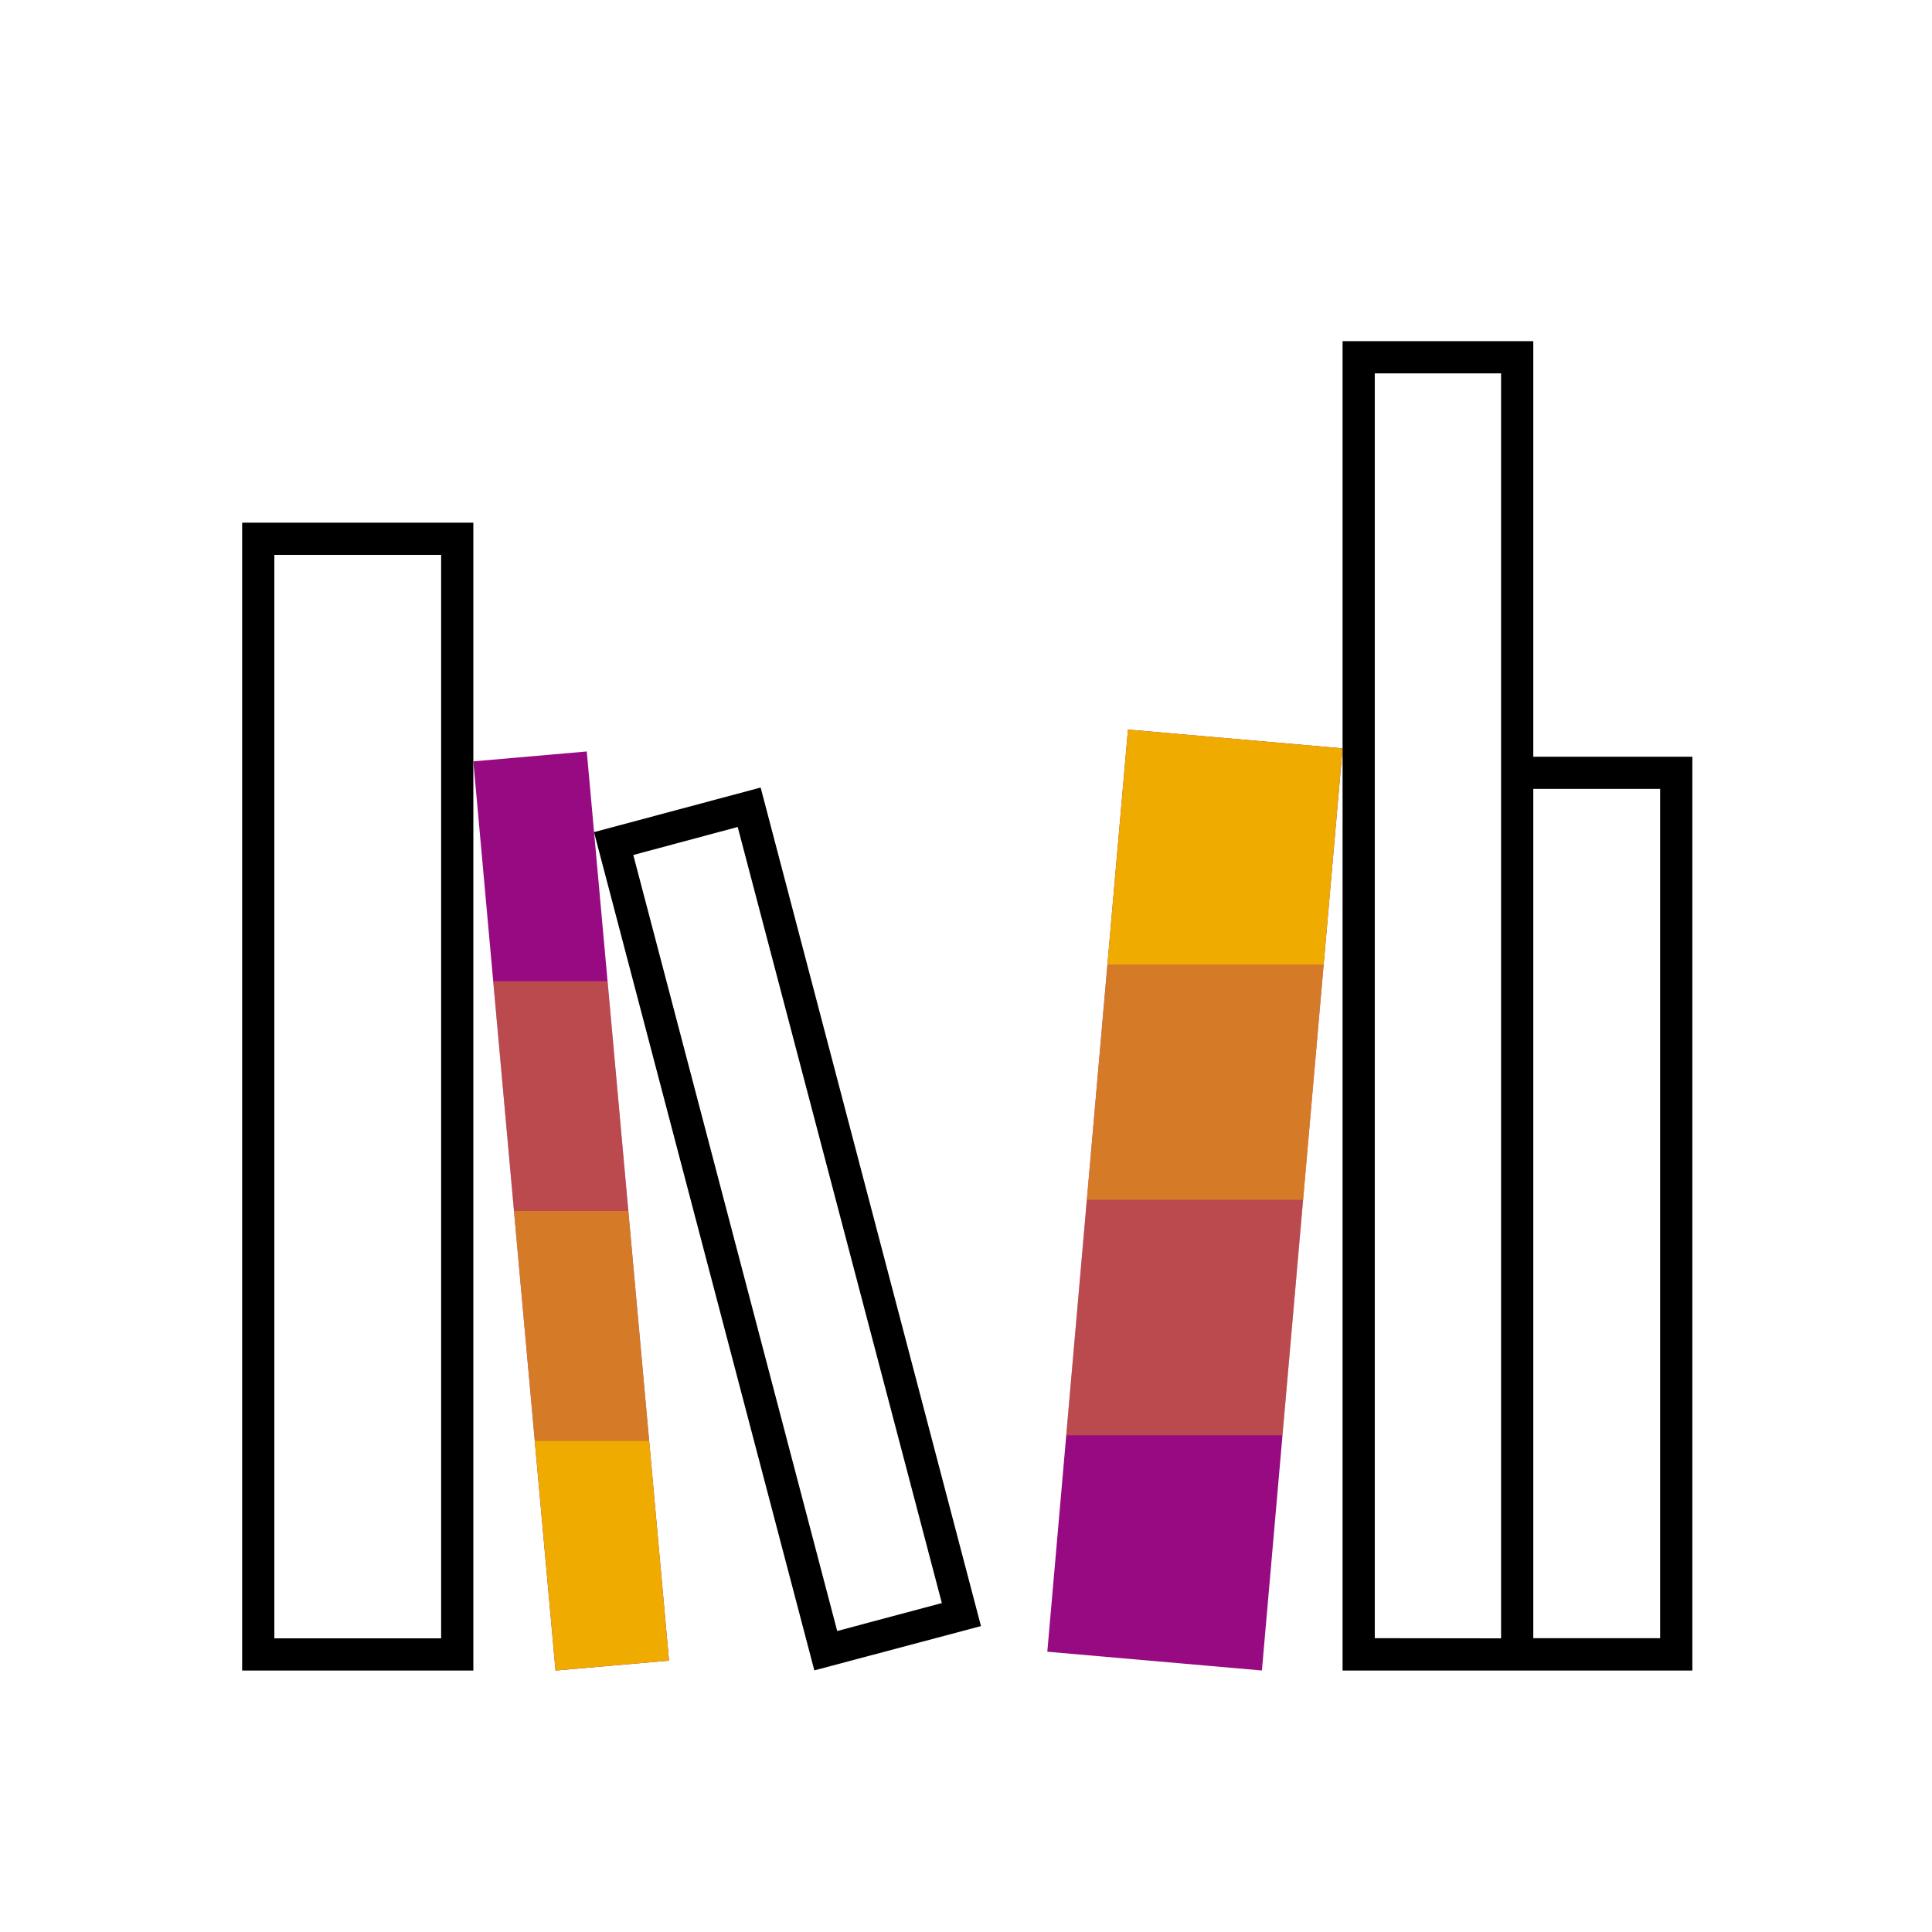 <svg id="Pictograms" xmlns="http://www.w3.org/2000/svg" viewBox="0 0 240 240"><defs><style>.cls-1{fill:none;}.cls-2{fill:#970a82;}.cls-3,.cls-4,.cls-5{fill:#f0ab00;}.cls-4{opacity:0.7;}.cls-5{opacity:0.4;}</style></defs><title>281602-pictogram</title><polygon class="cls-1" points="58.8 94.58 61.27 121.9 75.47 121.9 72.89 93.35 58.8 94.58"/><polygon class="cls-1" points="156.76 207.52 159.32 178.29 132.45 178.29 130.1 205.18 156.76 207.52"/><polygon class="cls-2" points="83.11 206.29 69.01 207.52 58.8 94.58 72.89 93.35 83.11 206.29"/><polygon class="cls-3" points="83.11 206.29 80.64 178.97 66.43 178.97 69.01 207.52 83.11 206.29"/><polygon class="cls-4" points="80.64 178.97 78.05 150.43 63.85 150.43 66.43 178.97 80.64 178.97"/><polygon class="cls-5" points="78.05 150.44 75.47 121.89 61.27 121.89 63.85 150.44 78.05 150.44"/><rect class="cls-2" x="90.95" y="135.69" width="114.99" height="26.76" transform="translate(-13 283.96) rotate(-85)"/><polygon class="cls-3" points="140.12 90.63 137.56 119.86 164.43 119.86 166.78 92.96 140.12 90.63"/><polygon class="cls-4" points="161.88 149.07 164.43 119.85 137.57 119.85 135.01 149.07 161.88 149.07"/><polygon class="cls-5" points="159.32 178.3 161.88 149.08 135.01 149.08 132.45 178.3 159.32 178.3"/><path d="M58.8,207.52H30.08V64.93H58.8Zm-24.72-4H54.8V68.93H34.08ZM190.47,94V42.38H166.78V207.52h43.45V94Zm-19.69,109.5V46.38h15.69V203.52Zm35.45,0H190.47V98h15.76Zm-105.07,4L73.79,103.37l20.7-5.54L121.86,202ZM78.67,106.21,104,202.61l13-3.47L91.64,102.73Z"/></svg>